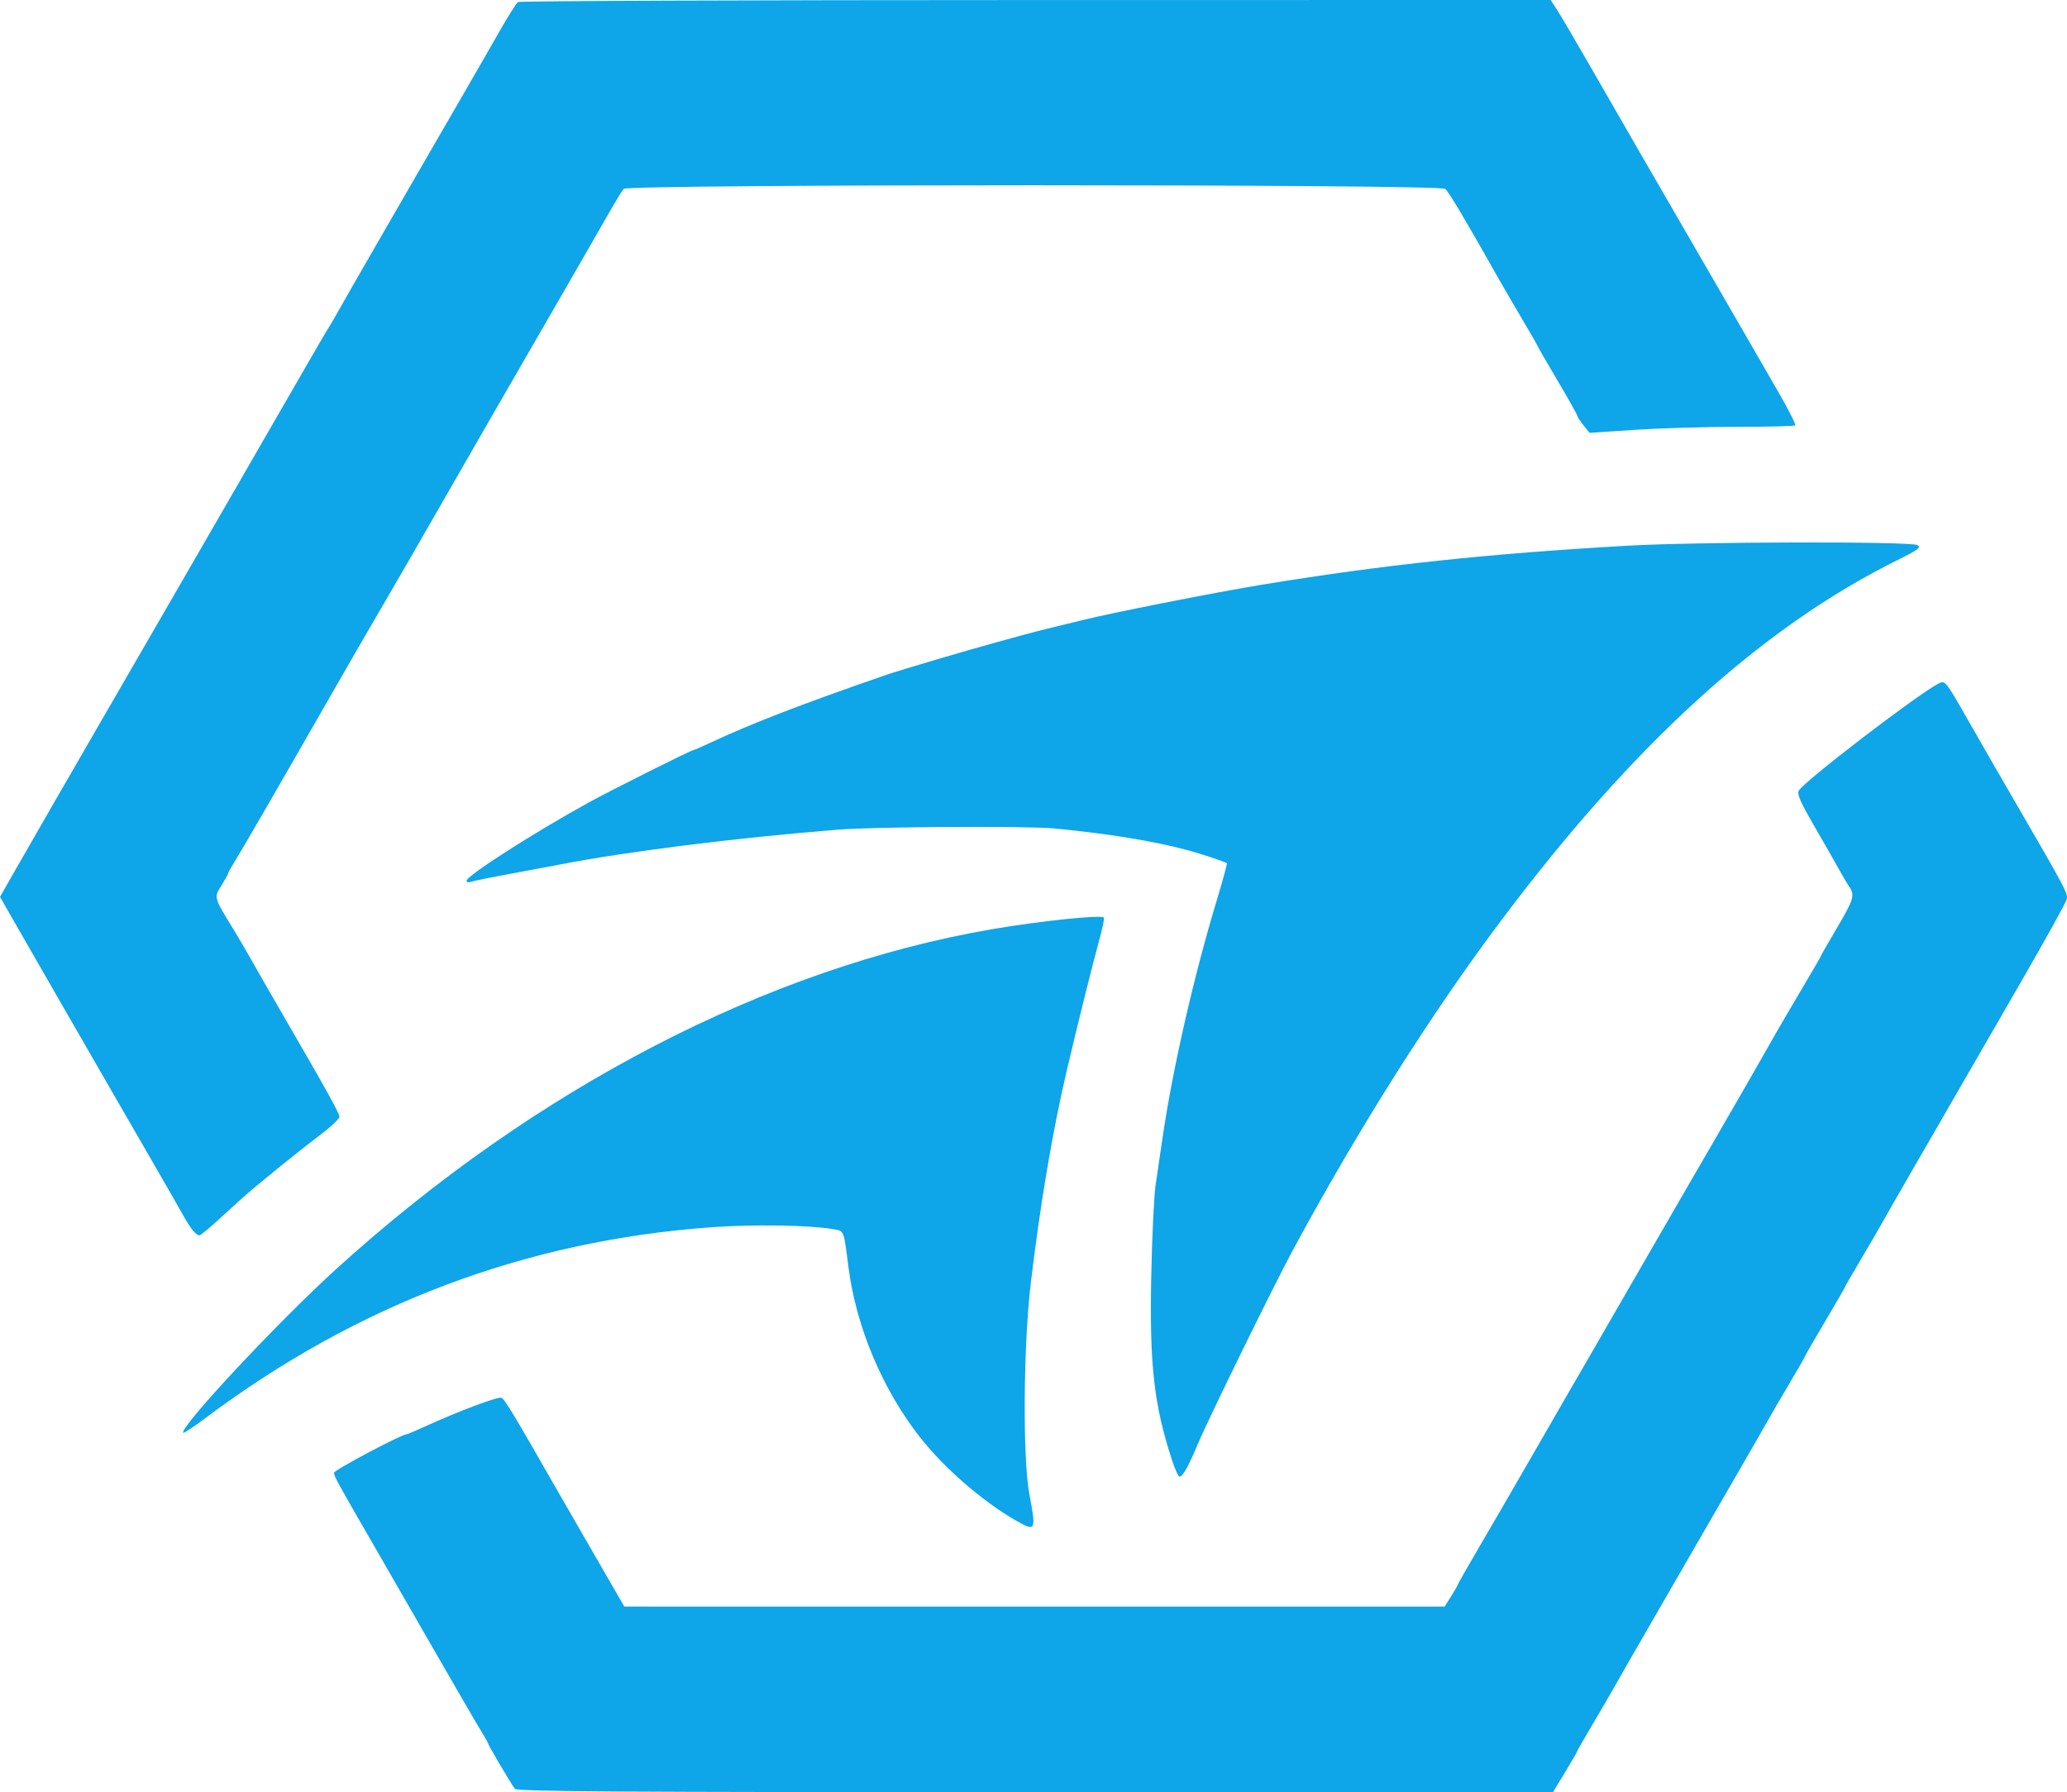 <?xml version="1.0" encoding="UTF-8" standalone="no"?>
<!-- Created with Inkscape (http://www.inkscape.org/) -->

<svg
   width="137.549mm"
   height="119.239mm"
   viewBox="0 0 137.549 119.239"
   version="1.1"
   id="svg5"
   xml:space="preserve"
   inkscape:version="1.2.2 (b0a84865, 2022-12-01)"
   sodipodi:docname="ApiSpark_LOGO.svg"
   inkscape:export-filename="apispark_logo_white.svg"
   inkscape:export-xdpi="27.699276"
   inkscape:export-ydpi="27.699276"
   xmlns:inkscape="http://www.inkscape.org/namespaces/inkscape"
   xmlns:sodipodi="http://sodipodi.sourceforge.net/DTD/sodipodi-0.dtd"
   xmlns="http://www.w3.org/2000/svg"
   xmlns:svg="http://www.w3.org/2000/svg"><sodipodi:namedview
     id="namedview7"
     pagecolor="#ffffff"
     bordercolor="#000000"
     borderopacity="0.25"
     inkscape:showpageshadow="2"
     inkscape:pageopacity="0.0"
     inkscape:pagecheckerboard="0"
     inkscape:deskcolor="#d1d1d1"
     inkscape:document-units="mm"
     showgrid="false"
     inkscape:zoom="0.30101768"
     inkscape:cx="-825.53291"
     inkscape:cy="167.76423"
     inkscape:window-width="1728"
     inkscape:window-height="991"
     inkscape:window-x="0"
     inkscape:window-y="38"
     inkscape:window-maximized="0"
     inkscape:current-layer="layer1" /><defs
     id="defs2" /><g
     inkscape:label="Ebene 1"
     inkscape:groupmode="layer"
     id="layer1"
     transform="translate(-30.847,-53.399)"><path
       style="display:inline;fill:#0ea5e9;fill-opacity:1;fill-rule:evenodd;stroke-width:0.176"
       d="m 65.112,172.418 c -0.225,-0.278 -1.805,-2.957 -1.805,-3.061 0,-0.042 -0.186,-0.373 -0.414,-0.735 -0.227,-0.362 -1.668,-2.841 -3.202,-5.509 -1.534,-2.668 -3.385,-5.883 -4.113,-7.144 -2.312,-4.003 -2.502,-4.351 -2.502,-4.583 0,-0.179 4.493,-2.56 4.831,-2.56 0.046,0 0.585,-0.229 1.198,-0.508 2.257,-1.029 4.872,-2.012 5.109,-1.922 0.209,0.08 0.836,1.12 3.696,6.125 0.252,0.441 1.238,2.152 2.191,3.801 0.953,1.649 1.858,3.216 2.011,3.483 l 0.279,0.484 27.294,0.001 27.294,0.001 0.443,-0.702 c 0.244,-0.386 0.443,-0.735 0.443,-0.775 0,-0.04 0.622,-1.133 1.381,-2.429 0.76,-1.296 2.043,-3.507 2.853,-4.913 0.809,-1.407 2,-3.47 2.645,-4.586 0.645,-1.116 1.792,-3.1 2.55,-4.41 0.757,-1.31 1.972,-3.413 2.698,-4.674 1.659,-2.878 3.698,-6.402 4.9,-8.467 1.221,-2.097 3.548,-6.147 4.105,-7.144 0.244,-0.437 1.026,-1.774 1.738,-2.971 0.712,-1.198 1.295,-2.203 1.295,-2.235 0,-0.031 0.476,-0.864 1.058,-1.849 1.117,-1.892 1.203,-2.18 0.82,-2.739 -0.131,-0.191 -0.458,-0.745 -0.727,-1.23 -0.268,-0.485 -1.009,-1.782 -1.646,-2.883 -0.905,-1.563 -1.119,-2.065 -0.979,-2.293 0.397,-0.648 7.767,-6.297 9.249,-7.091 0.49,-0.262 0.466,-0.292 2.094,2.565 0.663,1.164 1.897,3.307 2.742,4.763 3.767,6.49 3.832,6.612 3.73,7.018 -0.055,0.219 -1.382,2.618 -2.95,5.333 -7.579,13.122 -8.767,15.183 -9.3,16.136 -0.244,0.437 -0.908,1.575 -1.474,2.53 -0.566,0.955 -1.029,1.76 -1.029,1.79 0,0.03 -0.595,1.06 -1.323,2.289 -0.728,1.229 -1.323,2.262 -1.323,2.295 0,0.033 -0.463,0.841 -1.029,1.796 -0.566,0.955 -1.229,2.093 -1.473,2.53 -0.244,0.437 -1.225,2.143 -2.18,3.792 -0.955,1.649 -2.262,3.911 -2.906,5.027 -0.643,1.116 -1.949,3.378 -2.902,5.027 -0.953,1.649 -1.932,3.356 -2.176,3.792 -0.244,0.437 -0.907,1.575 -1.473,2.53 -0.566,0.955 -1.029,1.766 -1.029,1.802 0,0.036 -0.363,0.664 -0.807,1.395 l -0.807,1.329 H 99.74 c -27.347,0 -34.486,-0.045 -34.628,-0.22 z m 33.373,-17.833 c -2.213,-1.266 -4.749,-3.455 -6.365,-5.495 -2.524,-3.186 -4.299,-7.384 -4.811,-11.377 -0.324,-2.524 -0.277,-2.408 -1.025,-2.536 -1.57,-0.269 -5.343,-0.327 -8.115,-0.124 -12.364,0.903 -23.535,5.117 -33.646,12.691 -0.775,0.581 -1.441,1.024 -1.48,0.985 -0.308,-0.308 6.296,-7.378 10.197,-10.916 13.238,-12.009 28.698,-20.02 43.581,-22.584 3.211,-0.553 7.289,-0.978 7.486,-0.781 0.047,0.047 -0.113,0.796 -0.354,1.664 -0.39,1.403 -1.407,5.493 -2.104,8.459 -0.951,4.046 -1.78,8.931 -2.408,14.199 -0.494,4.139 -0.546,11.63 -0.097,14.023 0.463,2.465 0.432,2.529 -0.859,1.791 z m 10.353,-4.04 c -1.202,-3.695 -1.498,-6.299 -1.382,-12.164 0.052,-2.648 0.183,-5.409 0.29,-6.137 0.107,-0.728 0.318,-2.156 0.468,-3.175 0.685,-4.642 2.068,-10.687 3.625,-15.846 0.39,-1.294 0.684,-2.371 0.651,-2.394 -0.143,-0.102 -1.732,-0.629 -2.616,-0.866 -2.25,-0.605 -5.279,-1.099 -8.851,-1.443 -1.82,-0.175 -11.965,-0.12 -14.433,0.08 -6.832,0.551 -14.054,1.456 -18.433,2.31 -0.485,0.095 -1.98,0.375 -3.322,0.622 -1.342,0.247 -2.553,0.493 -2.69,0.546 -0.137,0.053 -0.25,0.017 -0.25,-0.08 0,-0.333 4.498,-3.211 8.202,-5.247 1.386,-0.762 6.726,-3.434 6.863,-3.434 0.049,0 0.588,-0.234 1.199,-0.52 2.703,-1.265 6.14,-2.59 11.694,-4.507 0.833,-0.288 5.504,-1.669 7.144,-2.113 0.631,-0.171 1.504,-0.411 1.94,-0.534 0.437,-0.123 1.349,-0.356 2.028,-0.517 0.679,-0.161 1.513,-0.364 1.852,-0.452 1.75,-0.451 8.848,-1.853 11.994,-2.37 8.046,-1.322 15.13,-2.076 24.43,-2.601 4.623,-0.261 18.76,-0.289 19.195,-0.038 0.273,0.158 0.076,0.307 -1.323,1 -9.002,4.462 -17.521,12.2 -26.308,23.894 -4.704,6.26 -9.517,13.869 -13.919,22.005 -1.243,2.297 -5.618,11.22 -6.314,12.876 -0.651,1.55 -1.018,2.205 -1.235,2.205 -0.078,0 -0.303,-0.496 -0.5,-1.102 z M 43.696,135.288 c -0.145,-0.17 -0.461,-0.666 -0.703,-1.102 -0.242,-0.437 -1.037,-1.826 -1.766,-3.087 -0.73,-1.261 -2.105,-3.642 -3.056,-5.292 -0.951,-1.649 -2.324,-4.03 -3.051,-5.292 -0.727,-1.261 -1.986,-3.452 -2.797,-4.868 l -1.475,-2.575 0.944,-1.659 c 0.962,-1.689 4.309,-7.499 5.885,-10.213 1.178,-2.029 4.057,-7.005 5.612,-9.701 0.7,-1.213 1.731,-2.999 2.292,-3.969 2.122,-3.67 3.621,-6.269 5.29,-9.172 0.948,-1.649 1.782,-3.078 1.854,-3.175 0.071,-0.097 0.327,-0.534 0.568,-0.97 0.241,-0.437 1.218,-2.143 2.171,-3.792 0.953,-1.649 2.259,-3.911 2.902,-5.027 0.643,-1.116 1.952,-3.378 2.908,-5.027 0.956,-1.649 2.212,-3.832 2.792,-4.851 0.579,-1.019 1.142,-1.91 1.251,-1.982 0.108,-0.071 15.615,-0.131 34.458,-0.132 l 34.261,-0.003 0.43,0.661 c 0.237,0.364 1.296,2.17 2.355,4.013 2.28,3.97 3.866,6.717 6.569,11.377 1.097,1.892 2.567,4.432 3.266,5.644 0.699,1.213 1.83,3.172 2.513,4.354 0.683,1.182 1.197,2.194 1.142,2.249 -0.055,0.055 -1.803,0.1 -3.884,0.1 -2.081,0 -5.139,0.09 -6.794,0.2 l -3.01,0.2 -0.407,-0.509 c -0.224,-0.28 -0.408,-0.563 -0.408,-0.629 -5.3e-4,-0.066 -0.596,-1.126 -1.324,-2.355 -0.728,-1.229 -1.323,-2.26 -1.323,-2.291 0,-0.031 -0.484,-0.876 -1.077,-1.878 -0.592,-1.002 -1.256,-2.14 -1.474,-2.528 -2.218,-3.935 -3.36,-5.857 -3.591,-6.041 -0.405,-0.323 -54.408,-0.323 -54.676,0 -0.101,0.121 -0.455,0.697 -0.788,1.279 -0.333,0.582 -1.382,2.408 -2.331,4.057 -1.619,2.812 -2.254,3.912 -5.677,9.834 -0.743,1.285 -2.26,3.925 -3.372,5.865 -1.909,3.333 -2.491,4.339 -4.844,8.378 -0.537,0.922 -1.886,3.263 -2.997,5.203 -3.24,5.655 -5.452,9.475 -5.897,10.183 -0.227,0.362 -0.413,0.701 -0.413,0.753 0,0.052 -0.2,0.412 -0.444,0.799 -0.505,0.8 -0.517,0.756 0.787,2.888 0.362,0.591 0.901,1.511 1.199,2.045 0.298,0.534 1.232,2.161 2.076,3.616 2.956,5.094 3.791,6.601 3.791,6.837 0,0.131 -0.571,0.67 -1.268,1.198 -1.581,1.198 -4.236,3.348 -5.17,4.188 -0.388,0.349 -1.166,1.055 -1.73,1.57 -0.563,0.514 -1.087,0.935 -1.163,0.935 -0.076,0 -0.258,-0.139 -0.403,-0.309 z"
       id="path443"
       inkscape:label="Logo_blue"
       inkscape:export-filename="path443.svg"
       inkscape:export-xdpi="96"
       inkscape:export-ydpi="96"
       sodipodi:insensitive="true" /></g></svg>
